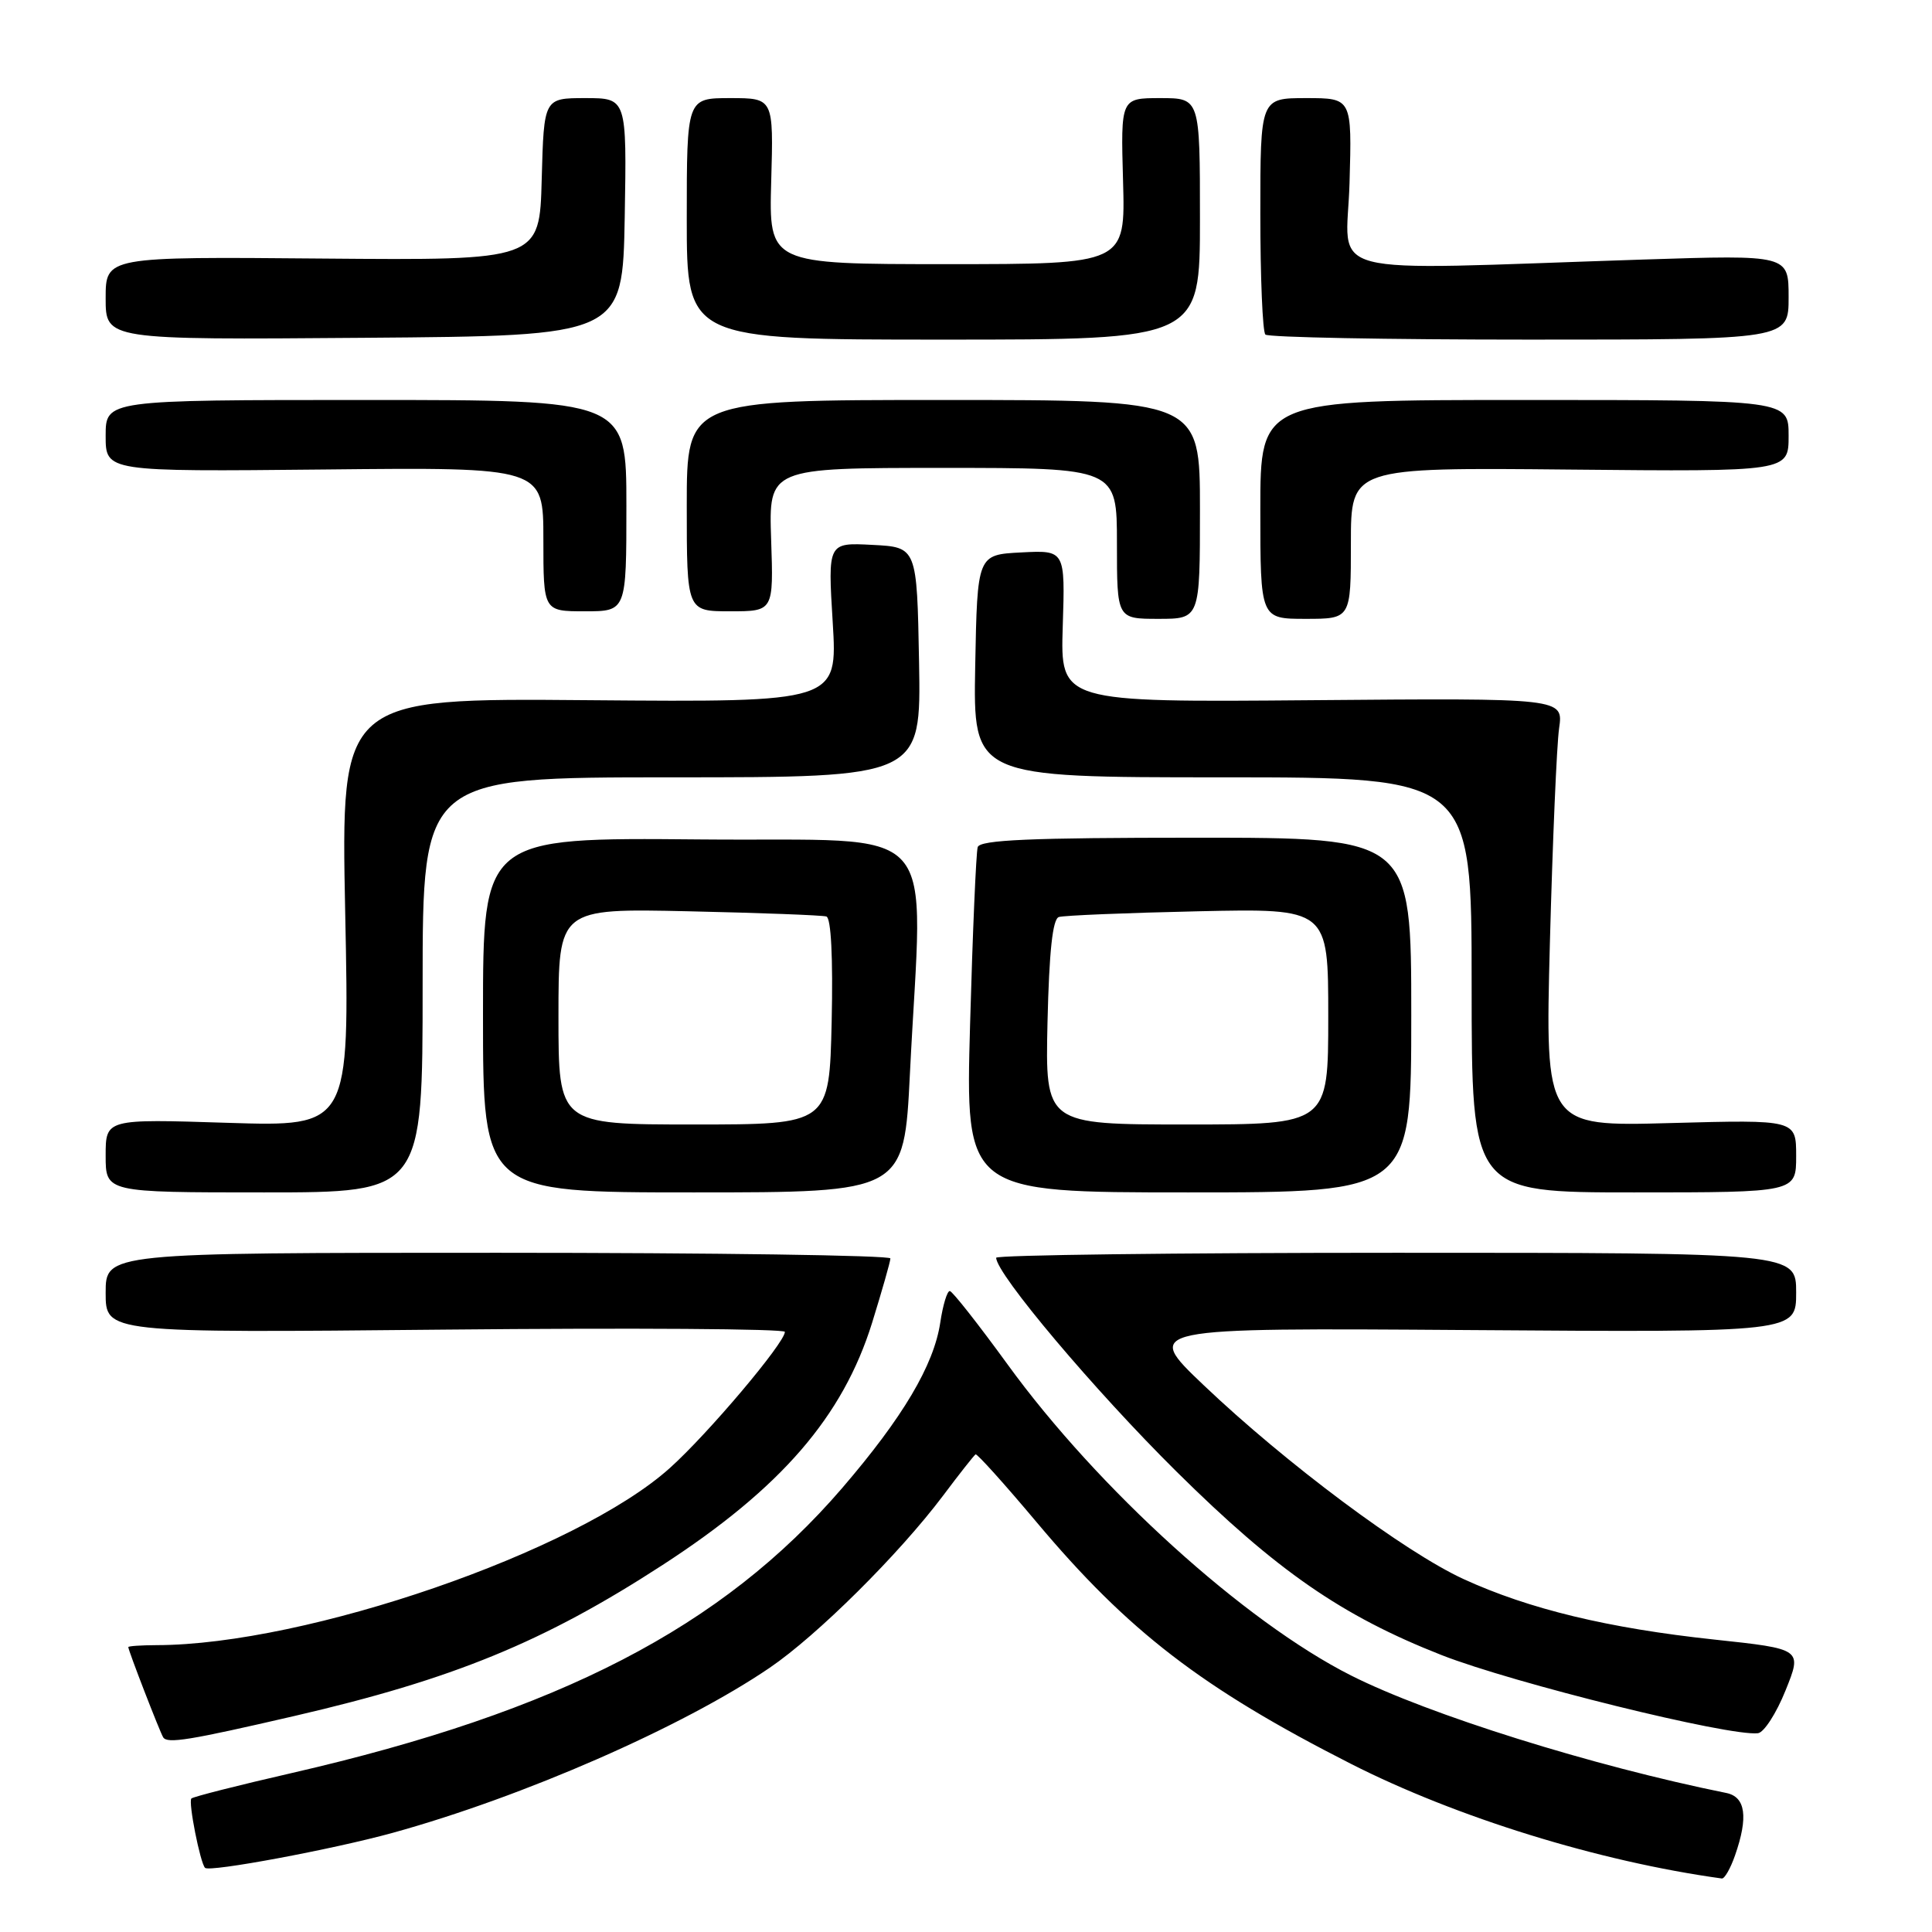 <?xml version="1.0" encoding="UTF-8" standalone="no"?>
<!DOCTYPE svg PUBLIC "-//W3C//DTD SVG 1.1//EN" "http://www.w3.org/Graphics/SVG/1.1/DTD/svg11.dtd" >
<svg xmlns="http://www.w3.org/2000/svg" xmlns:xlink="http://www.w3.org/1999/xlink" version="1.1" viewBox="0 0 256 256">
 <g >
 <path fill="currentColor"
d=" M 229.90 245.85 C 231.68 240.76 231.30 238.10 228.75 237.58 C 211.06 234.01 189.26 227.18 179.02 222.01 C 164.93 214.90 145.48 197.29 133.50 180.78 C 129.65 175.48 126.21 171.11 125.86 171.07 C 125.51 171.03 124.94 172.91 124.59 175.25 C 123.74 180.90 119.63 187.83 111.57 197.20 C 95.70 215.63 74.13 226.79 38.64 234.94 C 31.57 236.56 25.59 238.08 25.36 238.31 C 24.92 238.74 26.53 246.86 27.17 247.50 C 27.76 248.10 44.09 245.05 52.00 242.87 C 69.30 238.10 90.51 228.81 102.00 220.98 C 108.30 216.69 119.12 205.94 124.94 198.21 C 127.12 195.30 129.07 192.83 129.27 192.71 C 129.47 192.60 133.10 196.63 137.34 201.68 C 149.50 216.17 159.25 223.67 178.97 233.70 C 193.00 240.83 211.89 246.67 228.15 248.91 C 228.51 248.96 229.30 247.58 229.90 245.85 Z  M 39.00 227.38 C 60.02 222.52 72.08 217.58 87.81 207.36 C 103.51 197.17 111.69 187.70 115.56 175.27 C 116.88 171.00 117.98 167.16 117.98 166.75 C 117.99 166.34 94.60 166.00 66.00 166.00 C 14.00 166.00 14.00 166.00 14.00 171.31 C 14.00 176.62 14.00 176.62 59.00 176.18 C 83.75 175.94 104.00 176.07 104.00 176.48 C 104.00 177.92 93.83 189.97 88.77 194.51 C 76.46 205.59 40.60 217.96 20.75 217.99 C 18.69 218.00 17.00 218.11 17.00 218.25 C 17.00 218.70 21.16 229.44 21.62 230.20 C 22.16 231.08 25.08 230.60 39.00 227.38 Z  M 236.59 224.00 C 238.81 218.50 238.81 218.50 227.15 217.25 C 213.12 215.75 202.59 213.21 193.94 209.24 C 186.14 205.66 170.38 193.90 159.50 183.55 C 151.50 175.94 151.50 175.94 194.75 176.24 C 238.00 176.55 238.00 176.55 238.00 171.27 C 238.00 166.00 238.00 166.00 185.00 166.00 C 155.85 166.00 132.00 166.30 132.00 166.66 C 132.00 168.79 145.05 184.26 155.90 195.00 C 169.20 208.16 177.80 214.11 191.00 219.30 C 200.48 223.02 229.15 230.11 232.94 229.66 C 233.73 229.57 235.38 227.02 236.59 224.00 Z  M 56.00 130.50 C 56.00 103.00 56.00 103.00 89.03 103.00 C 122.05 103.00 122.05 103.00 121.78 87.75 C 121.50 72.50 121.50 72.50 115.59 72.20 C 109.69 71.89 109.69 71.89 110.34 82.47 C 110.98 93.05 110.98 93.05 78.08 92.78 C 45.17 92.50 45.17 92.50 45.74 120.90 C 46.32 149.29 46.32 149.29 30.16 148.78 C 14.00 148.26 14.00 148.26 14.00 153.13 C 14.00 158.00 14.00 158.00 35.00 158.00 C 56.00 158.00 56.00 158.00 56.00 130.50 Z  M 120.57 142.25 C 122.26 108.02 125.41 111.54 92.75 111.23 C 64.00 110.97 64.00 110.97 64.00 134.48 C 64.00 158.00 64.00 158.00 91.89 158.00 C 119.79 158.00 119.79 158.00 120.57 142.25 Z  M 187.00 134.50 C 187.00 111.00 187.00 111.00 158.47 111.00 C 136.52 111.00 129.85 111.29 129.55 112.25 C 129.34 112.94 128.88 123.51 128.54 135.75 C 127.92 158.00 127.92 158.00 157.46 158.00 C 187.00 158.00 187.00 158.00 187.00 134.50 Z  M 238.00 153.18 C 238.00 148.36 238.00 148.36 221.37 148.81 C 204.73 149.27 204.73 149.27 205.37 124.88 C 205.73 111.47 206.27 98.70 206.59 96.50 C 207.16 92.50 207.16 92.50 173.83 92.78 C 140.50 93.06 140.50 93.06 140.82 82.98 C 141.14 72.90 141.14 72.90 135.32 73.20 C 129.50 73.50 129.50 73.50 129.22 88.25 C 128.95 103.00 128.95 103.00 161.97 103.00 C 195.00 103.00 195.00 103.00 195.00 130.50 C 195.00 158.00 195.00 158.00 216.50 158.00 C 238.00 158.00 238.00 158.00 238.00 153.18 Z  M 159.00 67.50 C 159.00 53.00 159.00 53.00 125.00 53.00 C 91.00 53.00 91.00 53.00 91.00 67.00 C 91.00 81.00 91.00 81.00 96.75 81.00 C 102.50 81.00 102.50 81.00 102.18 71.50 C 101.86 62.00 101.86 62.00 124.93 62.00 C 148.00 62.00 148.00 62.00 148.00 72.00 C 148.00 82.00 148.00 82.00 153.50 82.00 C 159.00 82.00 159.00 82.00 159.00 67.50 Z  M 179.00 71.97 C 179.00 61.94 179.00 61.94 208.00 62.22 C 237.00 62.50 237.00 62.50 237.00 57.75 C 237.00 53.00 237.00 53.00 202.00 53.00 C 167.00 53.00 167.00 53.00 167.00 67.50 C 167.00 82.00 167.00 82.00 173.00 82.00 C 179.00 82.00 179.00 82.00 179.00 71.97 Z  M 83.00 67.00 C 83.00 53.00 83.00 53.00 48.50 53.00 C 14.00 53.00 14.00 53.00 14.00 57.75 C 14.00 62.50 14.00 62.50 43.00 62.21 C 72.00 61.91 72.00 61.91 72.00 71.46 C 72.00 81.00 72.00 81.00 77.50 81.00 C 83.00 81.00 83.00 81.00 83.00 67.00 Z  M 82.78 28.75 C 83.05 13.00 83.05 13.00 77.56 13.00 C 72.07 13.00 72.07 13.00 71.78 23.75 C 71.50 34.50 71.50 34.50 42.75 34.26 C 14.00 34.01 14.00 34.01 14.00 39.52 C 14.00 45.03 14.00 45.03 48.25 44.76 C 82.50 44.50 82.50 44.50 82.78 28.75 Z  M 159.00 29.00 C 159.00 13.00 159.00 13.00 153.75 13.00 C 148.50 13.00 148.50 13.00 148.81 24.00 C 149.12 35.00 149.12 35.00 125.50 35.00 C 101.88 35.00 101.88 35.00 102.19 24.00 C 102.50 13.00 102.50 13.00 96.75 13.00 C 91.00 13.00 91.00 13.00 91.00 29.00 C 91.00 45.00 91.00 45.00 125.00 45.00 C 159.00 45.00 159.00 45.00 159.00 29.00 Z  M 237.00 39.38 C 237.00 33.77 237.00 33.77 217.75 34.39 C 173.93 35.82 178.46 37.00 178.82 24.25 C 179.14 13.00 179.14 13.00 173.07 13.00 C 167.00 13.00 167.00 13.00 167.00 28.33 C 167.00 36.77 167.30 43.97 167.67 44.33 C 168.03 44.70 183.78 45.00 202.67 45.00 C 237.00 45.00 237.00 45.00 237.00 39.38 Z  M 74.00 134.69 C 74.00 120.37 74.00 120.37 91.25 120.75 C 100.74 120.96 108.95 121.27 109.50 121.44 C 110.12 121.63 110.39 126.89 110.20 135.37 C 109.89 149.00 109.89 149.00 91.95 149.00 C 74.00 149.00 74.00 149.00 74.00 134.69 Z  M 138.80 135.45 C 139.02 126.05 139.48 121.78 140.30 121.51 C 140.96 121.30 149.26 120.96 158.75 120.75 C 176.00 120.37 176.00 120.37 176.00 134.69 C 176.00 149.00 176.00 149.00 157.25 149.00 C 138.50 149.00 138.50 149.00 138.80 135.45 Z "/>
</g>
</svg>
